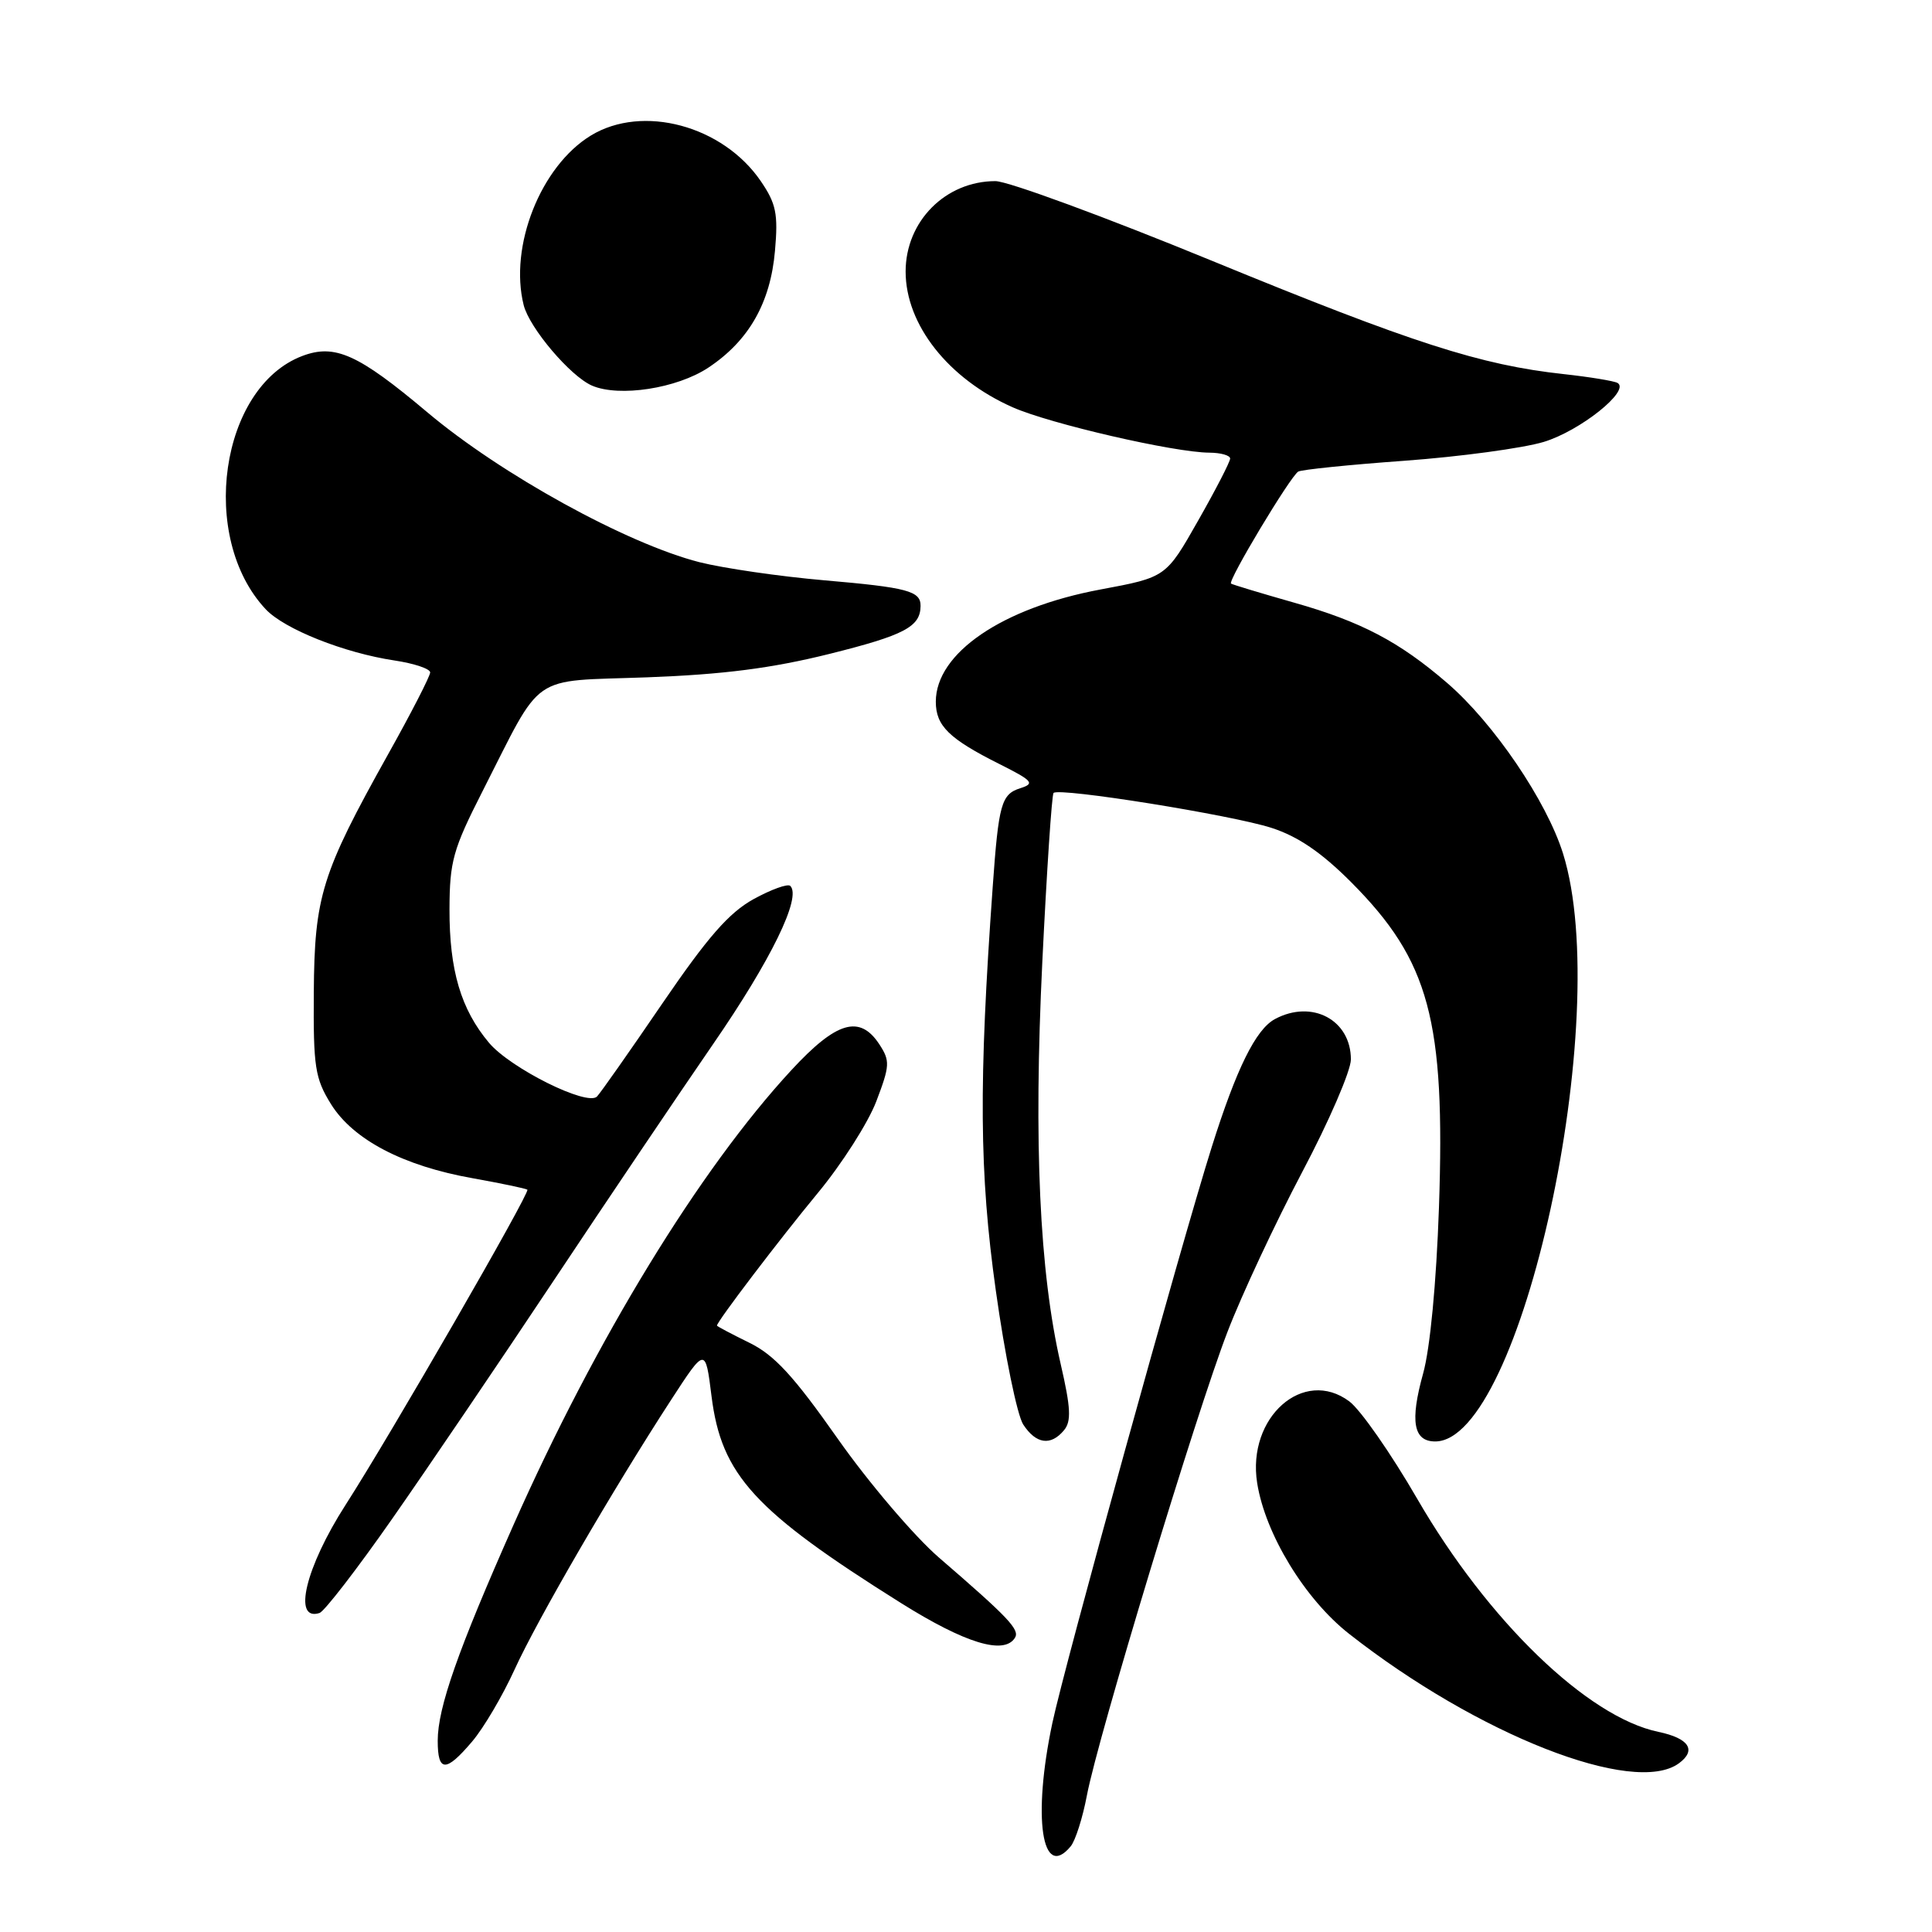 <?xml version="1.0" encoding="UTF-8" standalone="no"?>
<!DOCTYPE svg PUBLIC "-//W3C//DTD SVG 1.1//EN" "http://www.w3.org/Graphics/SVG/1.1/DTD/svg11.dtd" >
<svg xmlns="http://www.w3.org/2000/svg" xmlns:xlink="http://www.w3.org/1999/xlink" version="1.1" viewBox="0 0 256 256">
 <g >
 <path fill="currentColor"
d=" M 141.87 244.65 C 142.49 243.91 143.46 240.87 144.02 237.90 C 145.48 230.19 158.52 187.18 162.64 176.50 C 164.54 171.55 169.01 162.01 172.55 155.30 C 176.10 148.59 179.00 141.88 179.00 140.38 C 179.00 135.14 173.85 132.40 168.94 135.03 C 166.40 136.39 163.84 141.58 160.57 151.96 C 156.46 165.00 141.06 220.66 139.44 228.32 C 136.79 240.84 138.05 249.26 141.87 244.65 Z  M 222.46 233.65 C 224.84 231.91 223.81 230.33 219.74 229.48 C 210.35 227.52 197.15 214.77 187.79 198.60 C 184.32 192.60 180.27 186.79 178.79 185.69 C 172.72 181.16 165.21 187.80 166.58 196.50 C 167.65 203.27 172.90 211.89 178.76 216.49 C 195.80 229.87 216.51 238.00 222.46 233.65 Z  M 62.57 230.75 C 64.09 228.96 66.61 224.68 68.18 221.23 C 71.18 214.64 81.23 197.33 88.92 185.50 C 93.47 178.50 93.47 178.50 94.28 185.00 C 95.59 195.46 99.95 200.22 119.40 212.42 C 127.92 217.76 133.06 219.32 134.49 217.01 C 135.15 215.94 133.62 214.33 124.42 206.39 C 121.17 203.58 115.12 196.49 111.00 190.63 C 105.12 182.26 102.58 179.52 99.25 177.90 C 96.91 176.75 95.00 175.74 95.00 175.65 C 95.00 175.11 103.32 164.18 108.33 158.12 C 111.54 154.25 115.04 148.76 116.12 145.92 C 117.92 141.19 117.95 140.57 116.52 138.38 C 113.92 134.42 110.84 135.33 104.86 141.80 C 92.67 154.99 78.97 177.42 68.04 202.06 C 60.68 218.66 58.00 226.28 58.00 230.66 C 58.00 234.85 59.08 234.87 62.57 230.75 Z  M 52.00 201.20 C 56.67 194.52 66.26 180.37 73.31 169.77 C 80.36 159.17 89.89 145.03 94.49 138.35 C 102.17 127.21 106.23 118.89 104.72 117.39 C 104.39 117.06 102.20 117.85 99.85 119.14 C 96.58 120.95 93.76 124.18 87.74 133.00 C 83.43 139.32 79.54 144.86 79.10 145.30 C 77.79 146.61 67.64 141.55 64.80 138.18 C 61.07 133.74 59.54 128.57 59.56 120.46 C 59.58 114.15 60.03 112.53 63.88 104.96 C 72.07 88.87 69.97 90.33 85.75 89.75 C 95.86 89.37 102.26 88.55 109.93 86.64 C 119.82 84.17 121.95 83.06 121.98 80.31 C 122.01 78.31 120.29 77.85 109.19 76.89 C 103.31 76.38 95.88 75.30 92.67 74.49 C 83.05 72.03 66.40 62.87 56.61 54.62 C 47.46 46.92 44.37 45.53 40.05 47.17 C 29.16 51.31 26.29 71.23 35.21 80.73 C 37.69 83.37 45.61 86.52 52.29 87.52 C 54.88 87.91 57.00 88.62 57.00 89.10 C 57.00 89.58 54.48 94.50 51.39 100.01 C 42.61 115.74 41.67 118.76 41.58 131.50 C 41.51 141.39 41.74 142.88 43.85 146.29 C 46.79 151.02 53.43 154.49 62.62 156.12 C 66.40 156.80 69.67 157.48 69.88 157.64 C 70.30 157.96 51.73 190.17 45.80 199.39 C 40.48 207.67 38.74 214.90 42.34 213.73 C 42.98 213.52 47.33 207.89 52.00 201.20 Z  M 140.99 189.51 C 141.97 188.33 141.89 186.56 140.55 180.76 C 137.73 168.52 136.95 151.48 138.11 127.50 C 138.70 115.40 139.37 105.31 139.60 105.07 C 140.34 104.32 163.25 108.00 168.49 109.70 C 172.01 110.84 175.12 112.97 179.05 116.91 C 189.41 127.32 191.52 135.16 190.67 160.00 C 190.32 170.03 189.50 178.66 188.57 182.00 C 186.81 188.33 187.28 191.00 190.17 191.00 C 201.61 191.00 213.85 134.77 207.12 113.13 C 204.95 106.16 197.93 95.82 191.76 90.50 C 185.40 85.02 180.38 82.38 171.50 79.86 C 167.10 78.61 163.33 77.47 163.12 77.33 C 162.64 77.00 170.96 63.14 172.02 62.49 C 172.44 62.23 178.79 61.58 186.14 61.05 C 193.49 60.51 201.77 59.39 204.54 58.56 C 209.36 57.11 216.08 51.75 214.33 50.74 C 213.87 50.48 210.66 49.95 207.19 49.57 C 196.18 48.37 187.17 45.47 160.70 34.60 C 146.51 28.77 133.55 24.00 131.90 24.00 C 125.29 24.00 120.00 29.32 120.00 35.98 C 120.00 43.02 125.66 50.20 134.19 53.97 C 139.14 56.16 155.61 59.96 160.25 59.98 C 161.76 59.99 163.00 60.34 163.00 60.76 C 163.00 61.18 161.09 64.89 158.75 69.00 C 154.50 76.49 154.50 76.49 145.82 78.11 C 132.80 80.54 124.00 86.54 124.00 92.98 C 124.00 96.18 125.75 97.89 132.45 101.25 C 136.85 103.46 137.16 103.82 135.20 104.44 C 132.68 105.24 132.32 106.52 131.54 117.50 C 129.67 143.57 129.76 155.41 131.95 171.00 C 133.14 179.53 134.78 187.51 135.58 188.75 C 137.28 191.35 139.23 191.63 140.99 189.51 Z  M 93.85 48.72 C 99.22 45.16 102.09 40.14 102.69 33.22 C 103.12 28.35 102.84 26.98 100.82 24.02 C 95.79 16.64 85.15 13.78 78.29 17.96 C 71.64 22.02 67.44 32.64 69.39 40.43 C 70.16 43.47 75.58 49.86 78.45 51.10 C 82.06 52.65 89.68 51.48 93.85 48.72 Z "/>
</g>
</svg>